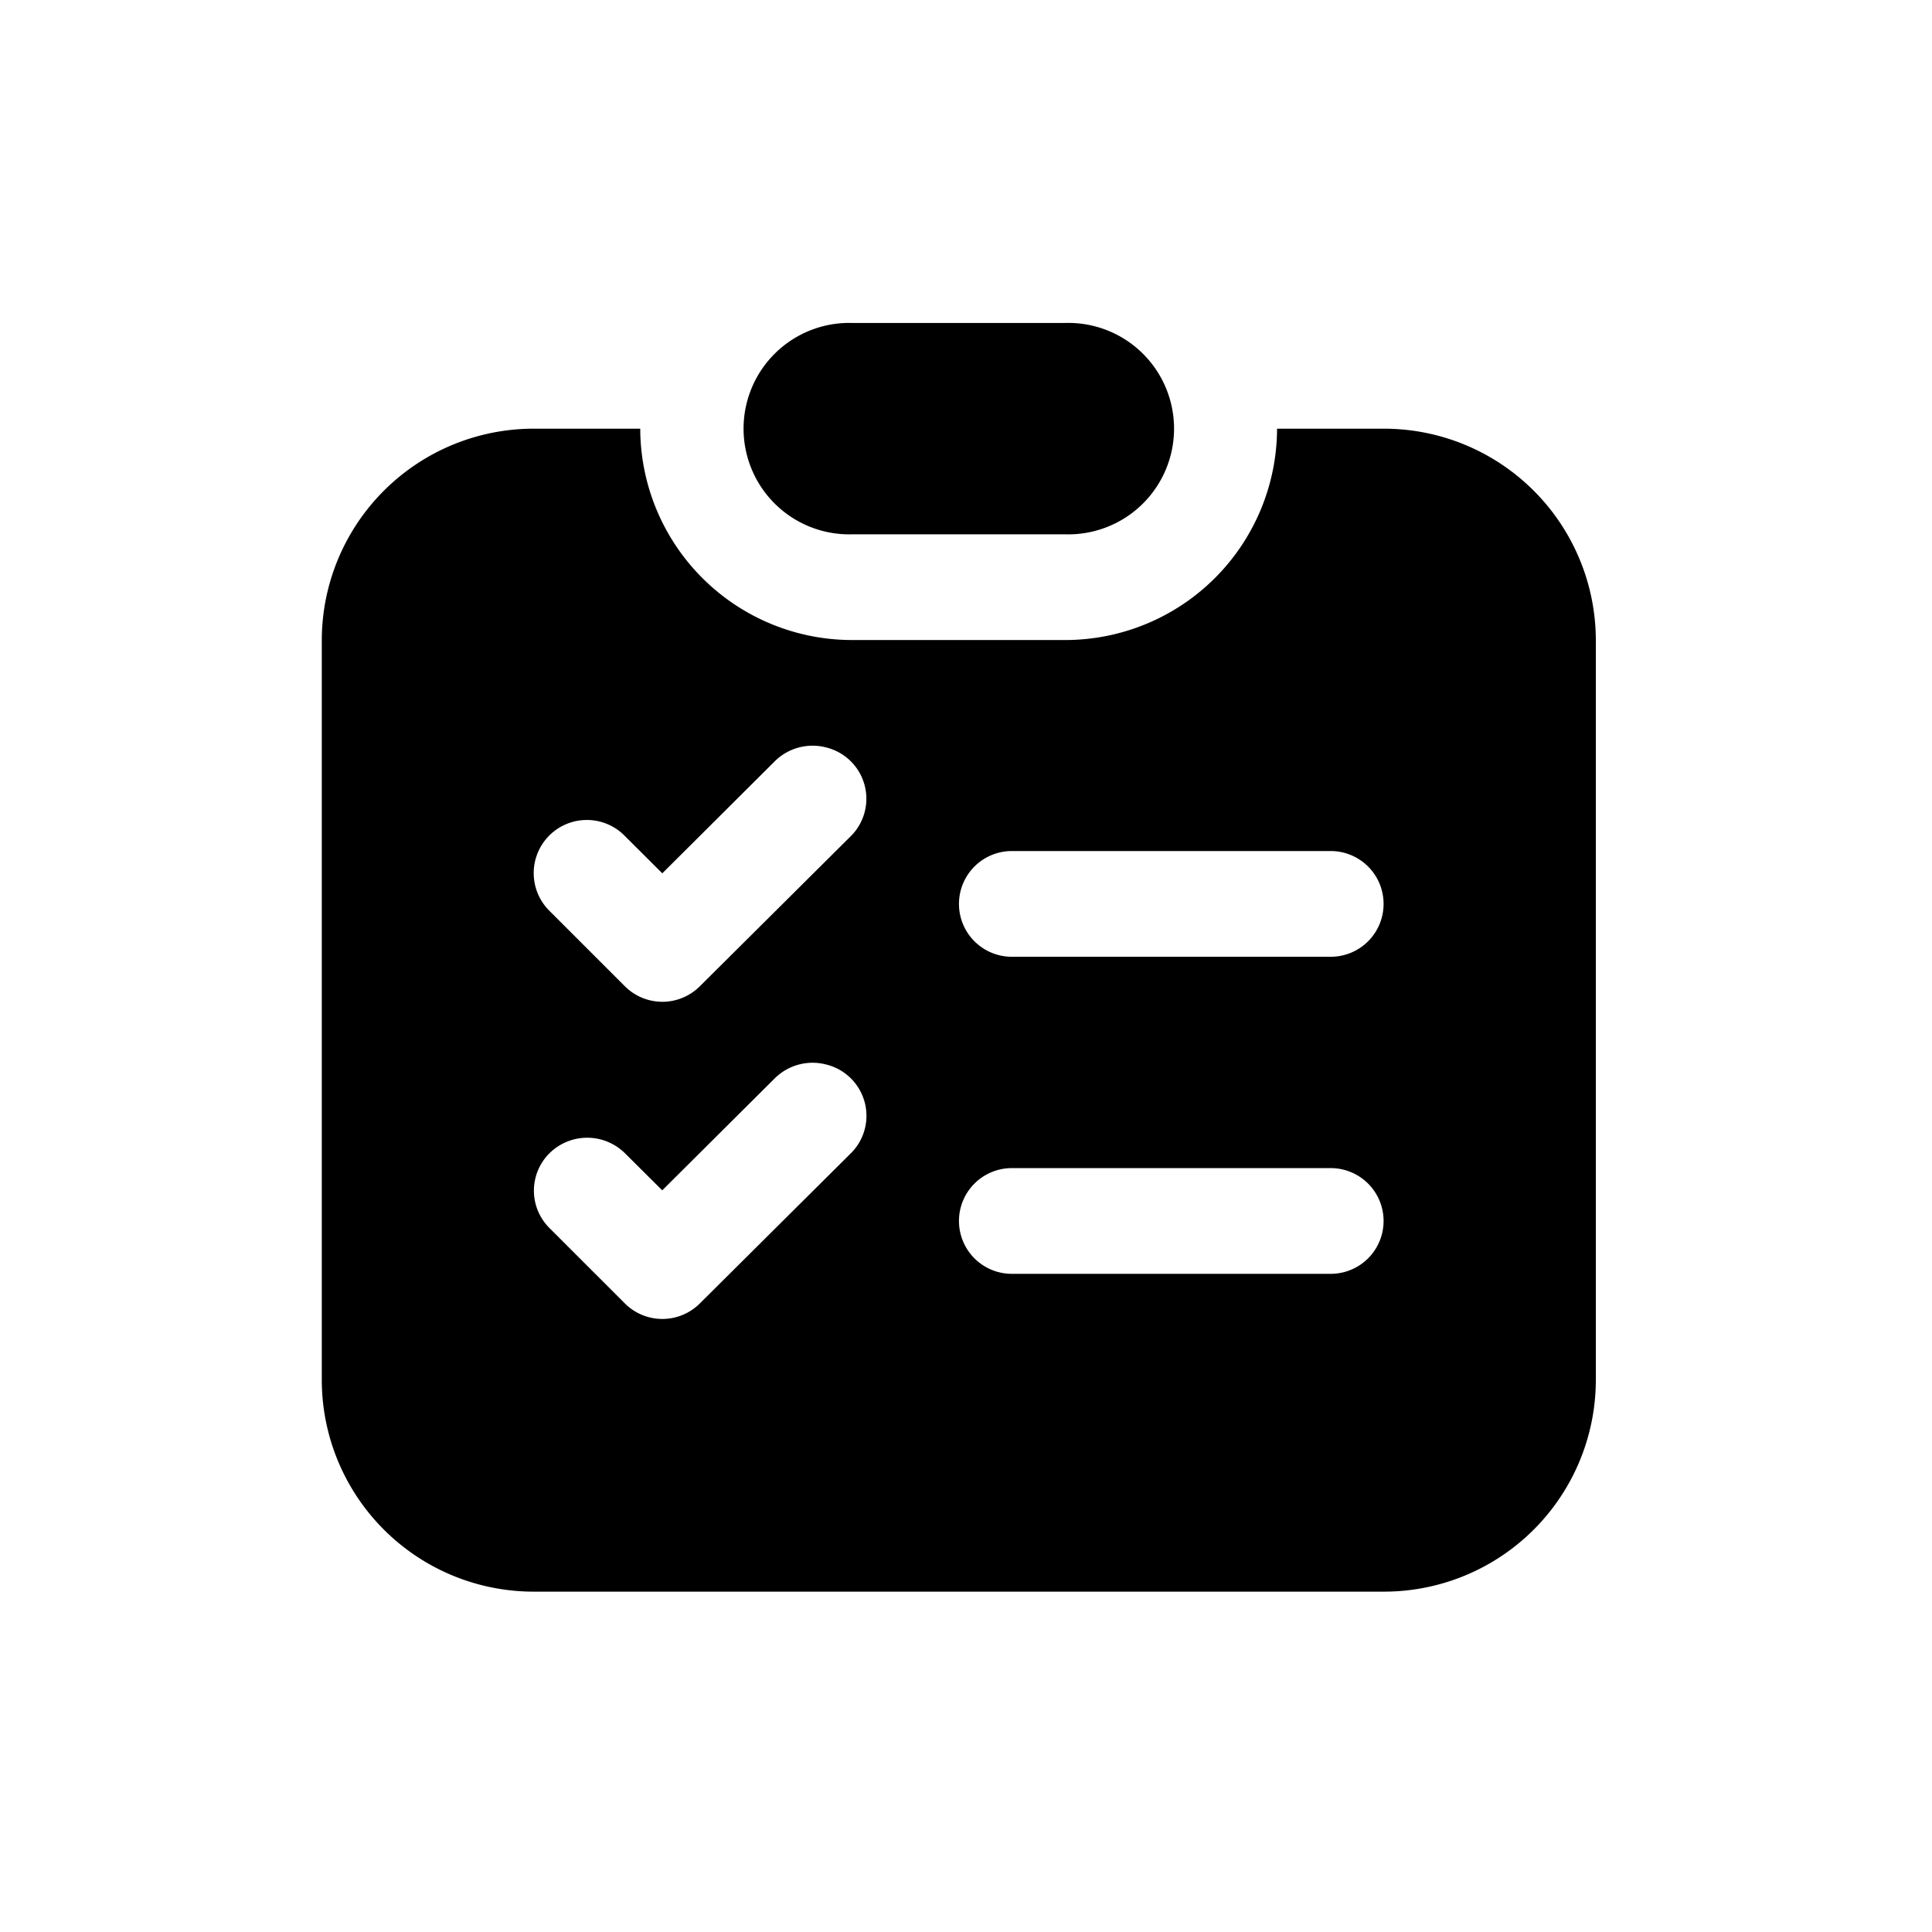 <svg xmlns="http://www.w3.org/2000/svg" width="18" height="18"><defs><clipPath id="a"><path data-name="矩形 159" d="M0 0h11.879v11.843H0z"/></clipPath></defs><g data-name="icon _order"><g data-name="组 121"><g data-name="组 120"><g data-name="组 119" clip-path="url(#a)" transform="translate(3 3)"><path data-name="路径 82" d="M2.965.994a1.974 1.974 0 0 0 1.979 1.969h1.978A1.974 1.974 0 0 0 8.898.994h.989a1.974 1.974 0 0 1 1.981 1.969v6.892a1.974 1.974 0 0 1-1.979 1.974H1.976A1.974 1.974 0 0 1-.002 9.855V2.963A1.974 1.974 0 0 1 1.976.994h.989zm0 0zm3.462 3.935a.492.492 0 1 0 0 .985h2.971a.492.492 0 1 0 0-.985zm0 2.954a.492.492 0 1 0 0 .985h2.971a.492.492 0 1 0 0-.985zM3.17 5.136l-.349-.348a.495.495 0 1 0-.7.7l.7.7a.494.494 0 0 0 .7 0l1.4-1.392a.492.492 0 0 0-.223-.832.5.5 0 0 0-.478.127L3.171 5.136zm0 2.954l-.349-.347a.5.5 0 0 0-.7 0 .491.491 0 0 0 0 .7l.7.7a.494.494 0 0 0 .7 0l1.4-1.392a.492.492 0 0 0-.223-.833.5.5 0 0 0-.478.127L3.171 8.089zM4.944.009h1.978a.985.985 0 1 1 0 1.969H4.944a.985.985 0 1 1 0-1.969zm0 0"/></g></g></g></g></svg>